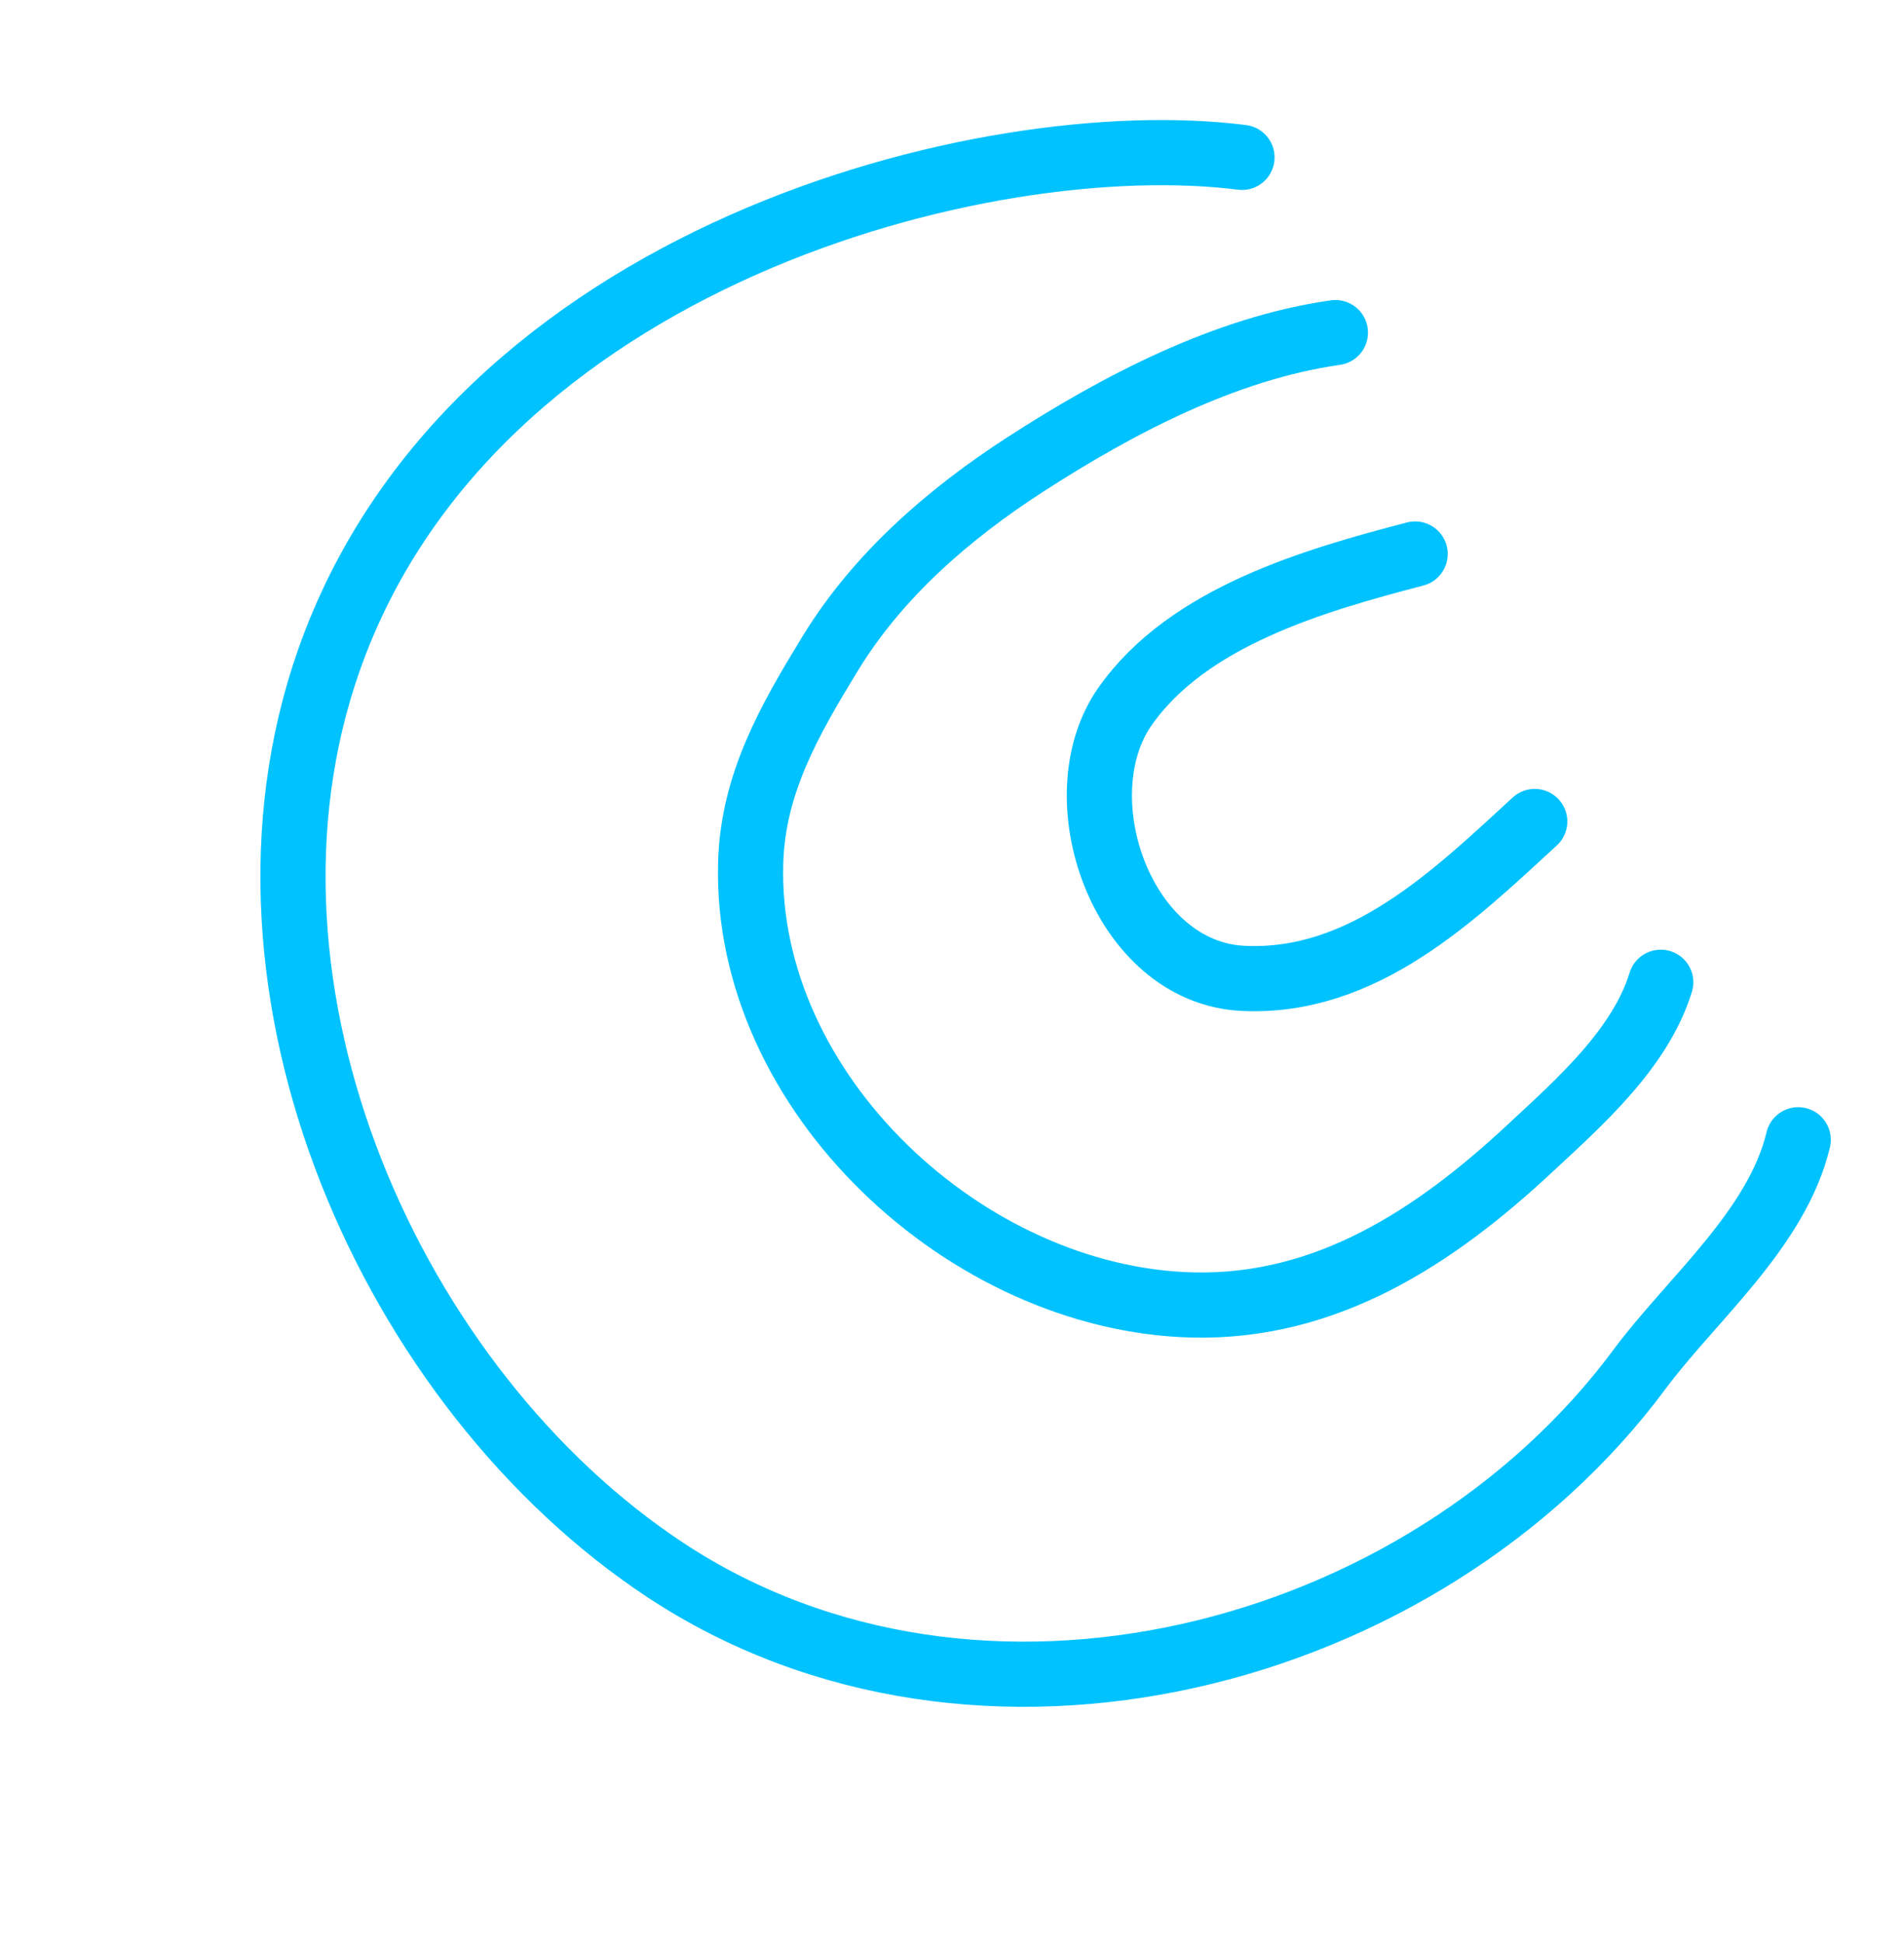 <svg width="49" height="50" viewBox="0 0 49 50" fill="none" xmlns="http://www.w3.org/2000/svg">
<path d="M36.419 14.256C33.835 14.932 30.579 15.86 28.952 18.18C27.316 20.514 28.873 25.031 31.996 25.177C35.08 25.321 37.399 23.069 39.497 21.14" stroke="#00C2FF" stroke-width="1.677" stroke-miterlimit="1.5" stroke-linecap="round" stroke-linejoin="round"/>
<path d="M42.74 25.277C42.211 26.996 40.633 28.379 39.36 29.564C36.938 31.82 34.146 33.664 30.693 33.581C24.88 33.442 19.145 28.115 19.319 22.195C19.379 20.155 20.328 18.516 21.365 16.818C22.592 14.808 24.416 13.227 26.388 11.951C28.763 10.416 31.531 8.961 34.367 8.559" stroke="#00C2FF" stroke-width="1.677" stroke-miterlimit="1.5" stroke-linecap="round" stroke-linejoin="round"/>
<path d="M46.278 29.33C45.732 31.625 43.529 33.436 42.186 35.246C36.649 42.703 25.16 45.704 17.128 40.405C10.099 35.767 5.475 25.495 8.464 16.991C12.12 6.588 25.378 3.211 31.963 4.05" stroke="#00C2FF" stroke-width="1.677" stroke-miterlimit="1.5" stroke-linecap="round" stroke-linejoin="round"/>
</svg>

